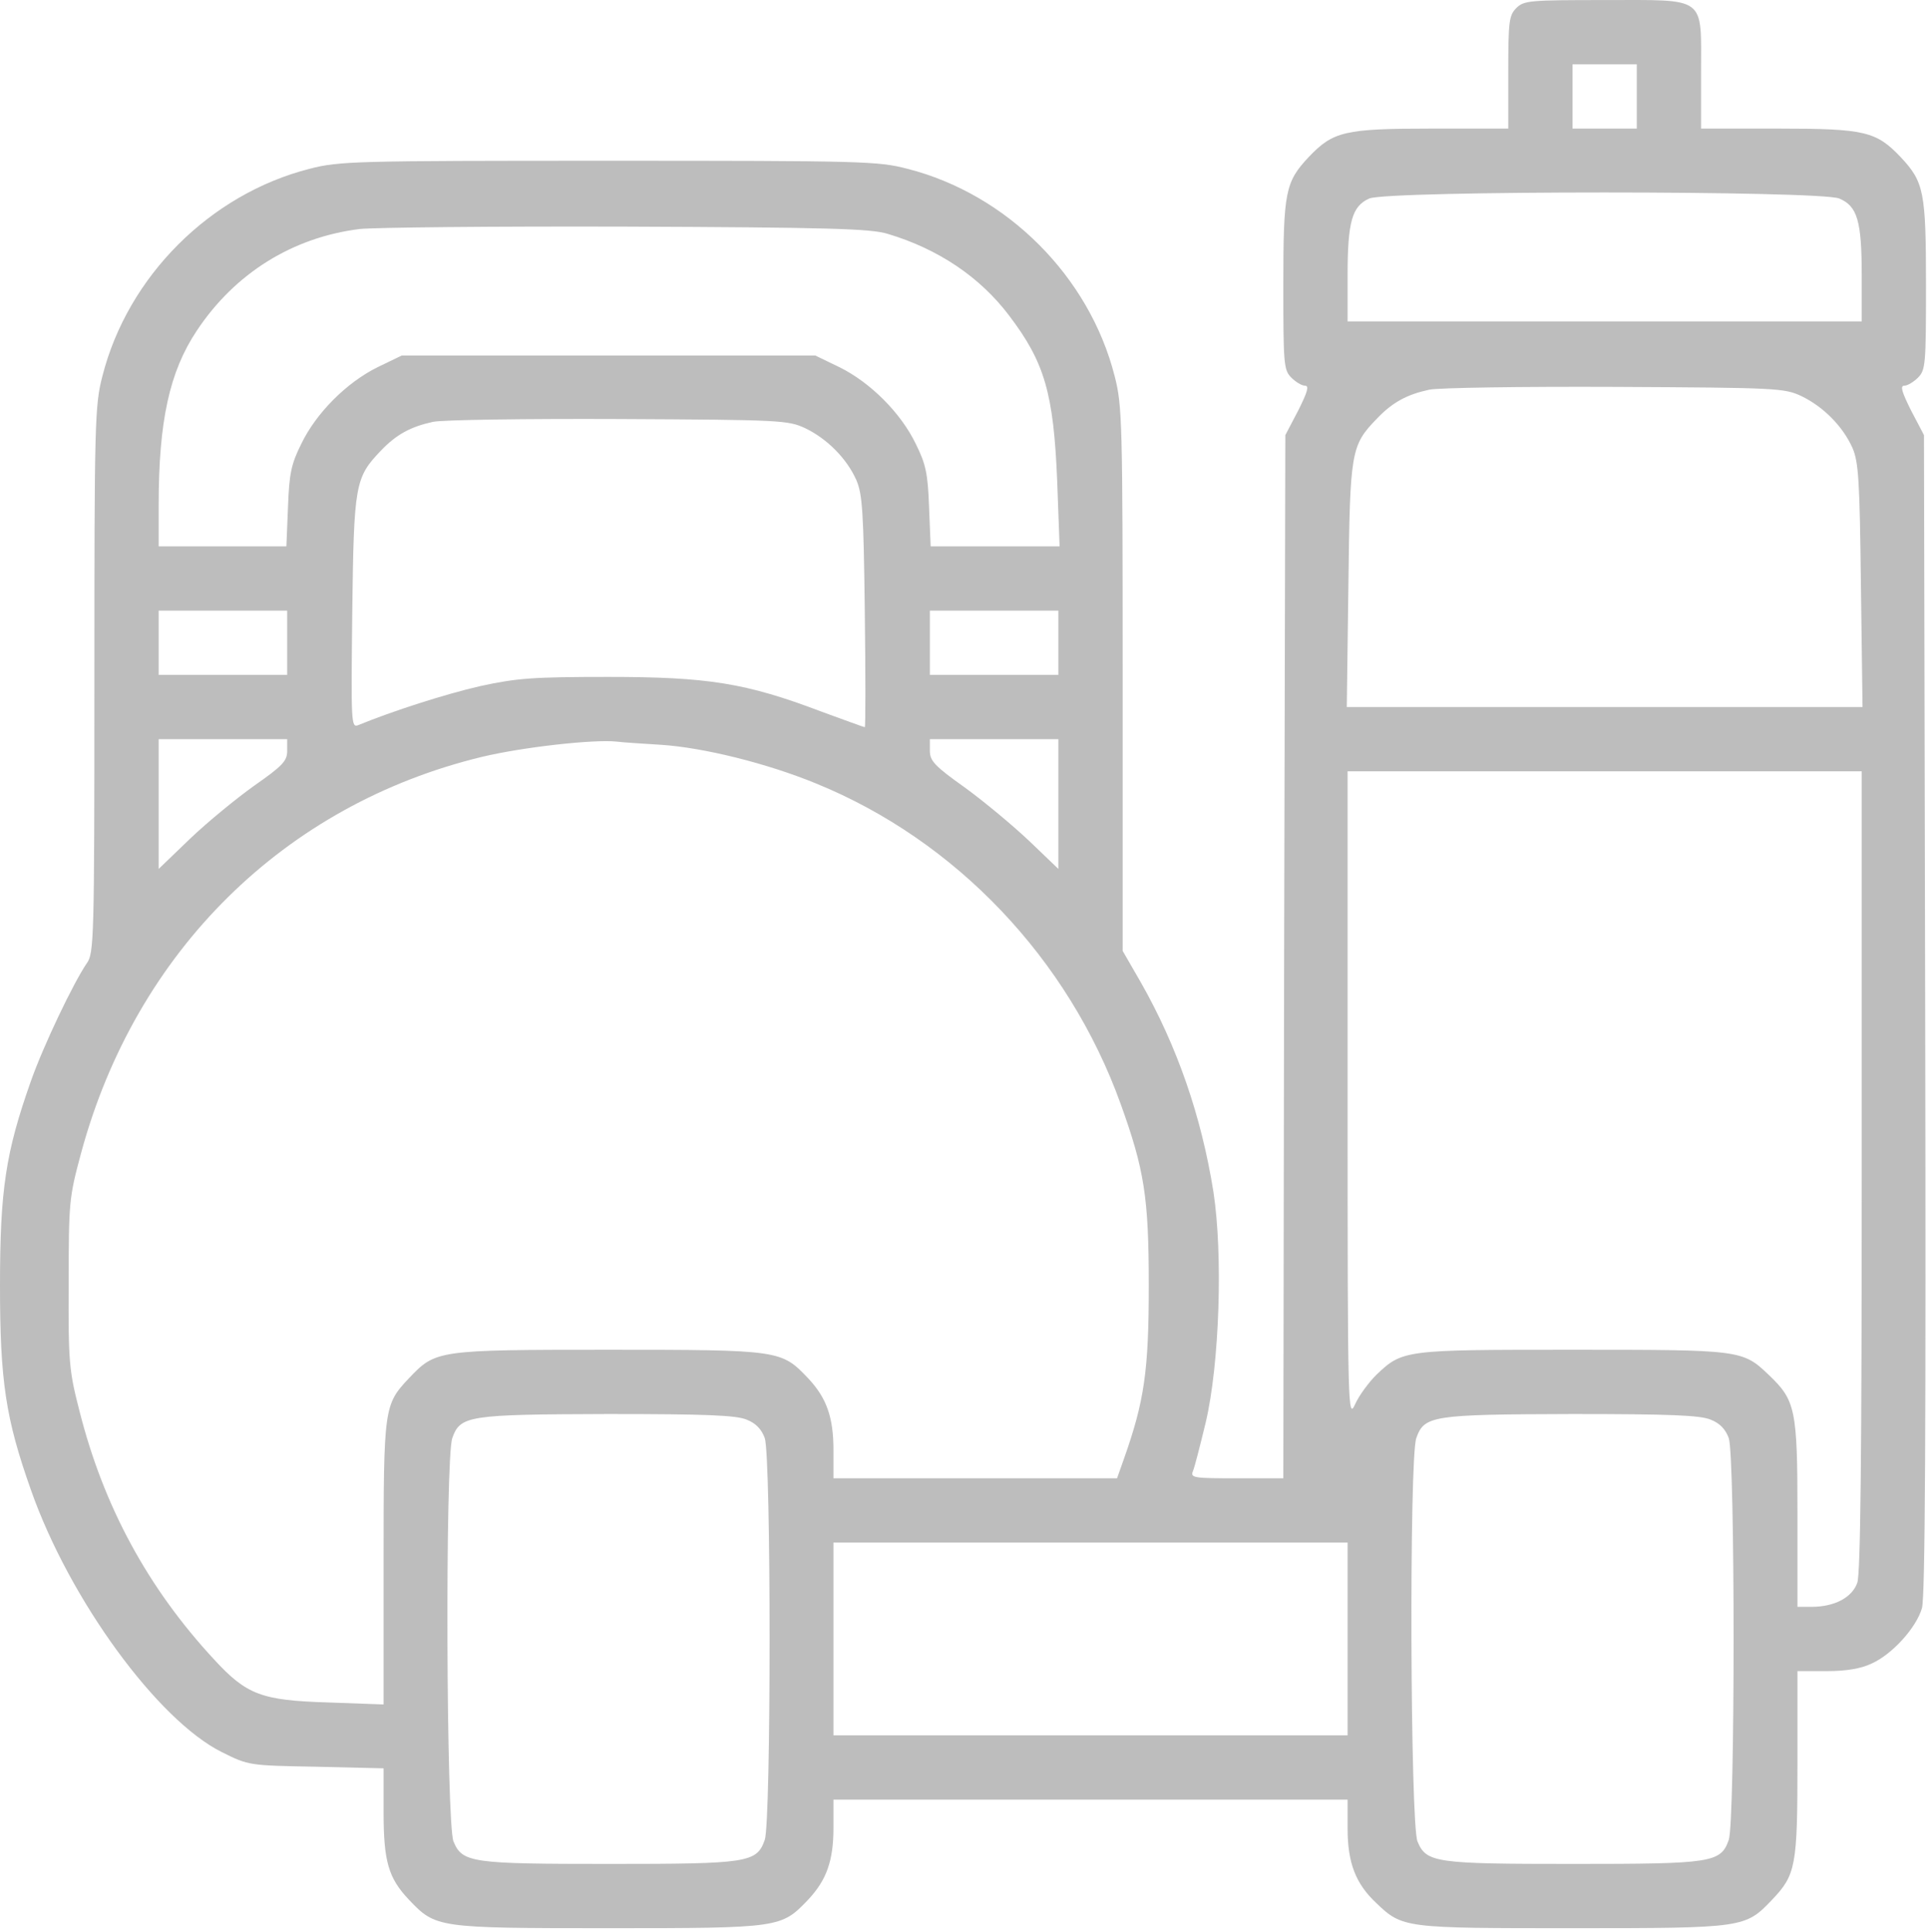 <svg width="480" height="481" viewBox="0 0 480 481" fill="none" xmlns="http://www.w3.org/2000/svg">
<path d="M377.5 2.015C375.7 3.815 375.5 5.315 375.5 18.015V32.015H356.3C334.7 32.015 331.9 32.715 325.8 39.115C320 45.315 319.5 47.715 319.5 71.015C319.5 90.715 319.6 92.115 321.5 94.015C322.6 95.115 324.1 96.015 324.9 96.015C326 96.015 325.5 97.615 323.2 102.215L320 108.315L319.7 238.215L319.5 368.015H307.9C297.2 368.015 296.3 367.915 297 366.215C297.4 365.315 298.8 359.815 300.2 354.015C303.6 339.515 304.5 312.415 302.1 296.715C299.1 277.915 293.1 260.515 284 244.515L279.5 236.715V169.015C279.5 105.015 279.4 100.915 277.5 93.615C271.2 68.815 250.7 48.315 225.9 42.015C218.6 40.115 214.6 40.015 151.5 40.015C88.4 40.015 84.4 40.115 77.1 42.015C52.3 48.315 31.8 68.815 25.5 93.615C23.6 100.915 23.5 105.015 23.5 169.315C23.5 234.115 23.4 237.315 21.6 239.815C18.3 244.615 10.8 260.315 7.7 269.115C1.4 286.915 0 296.215 0 320.015C0 343.815 1.4 353.115 7.7 370.915C17.3 398.215 39.3 428.315 55.3 436.215C61.9 439.515 62.1 439.515 78.7 439.815L95.5 440.215V451.115C95.5 463.415 96.7 467.515 101.8 472.915C108.5 479.915 108.6 480.015 151.5 480.015C194.4 480.015 194.5 479.915 201.2 472.915C205.8 468.015 207.5 463.215 207.5 455.015V448.015H271.5H335.5V455.215C335.5 463.715 337.5 468.915 342.6 473.715C349.2 480.015 349.5 480.015 391.7 480.015C434.4 480.015 434.5 479.915 441.2 472.915C447.1 466.715 447.5 464.515 447.5 439.015V416.015H454.8C459.6 416.015 463.3 415.415 466 414.115C471.1 411.815 477.1 405.215 478.5 400.315C479.3 397.615 479.5 355.515 479.3 252.415L479 108.315L475.8 102.215C473.5 97.615 473 96.015 474.1 96.015C474.9 96.015 476.4 95.115 477.5 94.015C479.4 92.115 479.5 90.715 479.5 71.015C479.5 47.715 479 45.315 473.2 39.115C467.1 32.715 464.3 32.015 442.8 32.015H423.5V18.015C423.5 -1.185 425.1 0.015 399.5 0.015C380.8 0.015 379.4 0.115 377.5 2.015ZM407.5 24.015V32.015H399.5H391.5V24.015V16.015H399.5H407.5V24.015ZM457.9 49.415C462.4 51.315 463.5 54.915 463.5 68.615V80.015H399.5H335.5V68.615C335.5 55.215 336.6 51.315 340.9 49.415C345.5 47.415 453.1 47.415 457.9 49.415ZM221 58.215C233.7 62.015 244 69.015 251.2 78.515C260.1 90.215 262.3 97.915 263.2 119.715L263.8 136.015H247.8H231.7L231.3 126.215C231 117.915 230.5 115.515 228 110.515C224.3 102.815 216.7 95.215 209 91.415L203 88.515H151.5H100L94 91.415C86.3 95.215 78.7 102.815 75 110.515C72.5 115.515 72 117.915 71.7 126.215L71.3 136.015H55.4H39.5V125.715C39.5 104.815 42.2 92.515 49 82.315C58.5 68.015 72.8 59.115 89.5 57.015C93.1 56.615 123 56.315 156 56.415C206.2 56.615 216.8 56.915 221 58.215ZM448.5 98.615C453.9 101.215 458.8 106.115 461.2 111.515C462.7 115.015 463 119.415 463.3 145.715L463.7 176.015H399.5H335.3L335.7 145.715C336.1 112.315 336.3 110.915 342.8 104.215C346.7 100.115 350.3 98.215 355.8 97.015C358.1 96.515 378.9 96.215 402 96.315C442.6 96.515 444.2 96.615 448.5 98.615ZM200.5 106.615C205.9 109.215 210.8 114.115 213.2 119.515C214.7 123.015 215 127.315 215.3 152.215C215.5 168.115 215.5 181.015 215.3 181.015C215 181.015 210.2 179.215 204.4 177.115C185.7 170.015 176.2 168.515 151.5 168.515C132.6 168.515 128.7 168.815 119.5 170.815C110.8 172.815 97.7 177.015 89.2 180.515C87.4 181.215 87.4 180.115 87.7 152.415C88.1 120.515 88.4 118.915 94.8 112.215C98.7 108.115 102.3 106.215 107.8 105.015C110.1 104.515 130.9 104.215 154 104.315C194.6 104.515 196.2 104.615 200.5 106.615ZM71.5 160.015V168.015H55.5H39.5V160.015V152.015H55.5H71.5V160.015ZM263.5 160.015V168.015H247.5H231.5V160.015V152.015H247.5H263.5V160.015ZM71.5 186.915C71.5 189.415 70.4 190.615 63.4 195.515C58.9 198.715 51.7 204.615 47.4 208.715L39.5 216.315V200.115V184.015H55.5H71.5V186.915ZM164.6 185.415C175.2 186.115 190.9 190.015 203.1 195.015C238 209.215 266 238.715 279 274.815C284.9 291.215 286 298.015 286 320.015C286 341.315 284.9 348.815 279.8 363.215L278.1 368.015H242.8H207.5V361.015C207.5 352.815 205.8 348.015 201.2 343.115C194.5 336.115 194.4 336.015 151.5 336.015C108.6 336.015 108.5 336.115 101.8 343.115C95.6 349.715 95.5 350.315 95.5 389.115V424.315L81.7 423.815C65.1 423.315 61.4 421.915 53.3 413.115C36.8 395.315 25.8 375.015 19.8 351.315C17.2 341.215 17 339.215 17.1 319.515C17.1 299.215 17.2 298.115 20.2 287.015C33.8 236.815 70.8 200.315 120 188.415C130 186.015 147.7 184.015 153.5 184.615C154.9 184.815 159.9 185.115 164.6 185.415ZM263.5 200.115V216.315L256.3 209.415C252.3 205.615 245.1 199.615 240.3 196.115C232.7 190.715 231.5 189.415 231.5 186.915V184.015H247.5H263.5V200.115ZM463.5 291.415C463.5 362.915 463.2 391.615 462.4 394.015C461.1 397.715 456.7 400.015 451 400.015H447.5V376.715C447.5 350.815 447 348.615 440.4 342.315C433.8 336.015 433.5 336.015 391.5 336.015C349.5 336.015 349.2 336.015 342.6 342.315C340.8 344.115 338.4 347.315 337.4 349.515C335.6 353.415 335.5 352.215 335.5 272.715V192.015H399.5H463.5V291.415ZM185.9 353.415C188.2 354.315 189.6 355.815 190.4 358.015C192 362.615 192 453.415 190.4 458.015C188.4 463.715 186.3 464.015 151.7 464.015C117.3 464.015 115.1 463.715 112.9 458.415C111.1 454.015 110.8 363.215 112.6 358.015C114.6 352.415 116.4 352.115 151.3 352.015C175.8 352.015 183.3 352.315 185.9 353.415ZM425.9 353.415C428.2 354.315 429.6 355.815 430.4 358.015C432 362.615 432 453.415 430.4 458.015C428.4 463.715 426.3 464.015 391.7 464.015C357.3 464.015 355.1 463.715 352.9 458.415C351.1 454.015 350.8 363.215 352.6 358.015C354.6 352.415 356.4 352.115 391.3 352.015C415.8 352.015 423.3 352.315 425.9 353.415ZM335.5 408.015V432.015H271.5H207.5V408.015V384.015H271.5H335.5V408.015Z" fill="#BDBDBD"/>
</svg>
